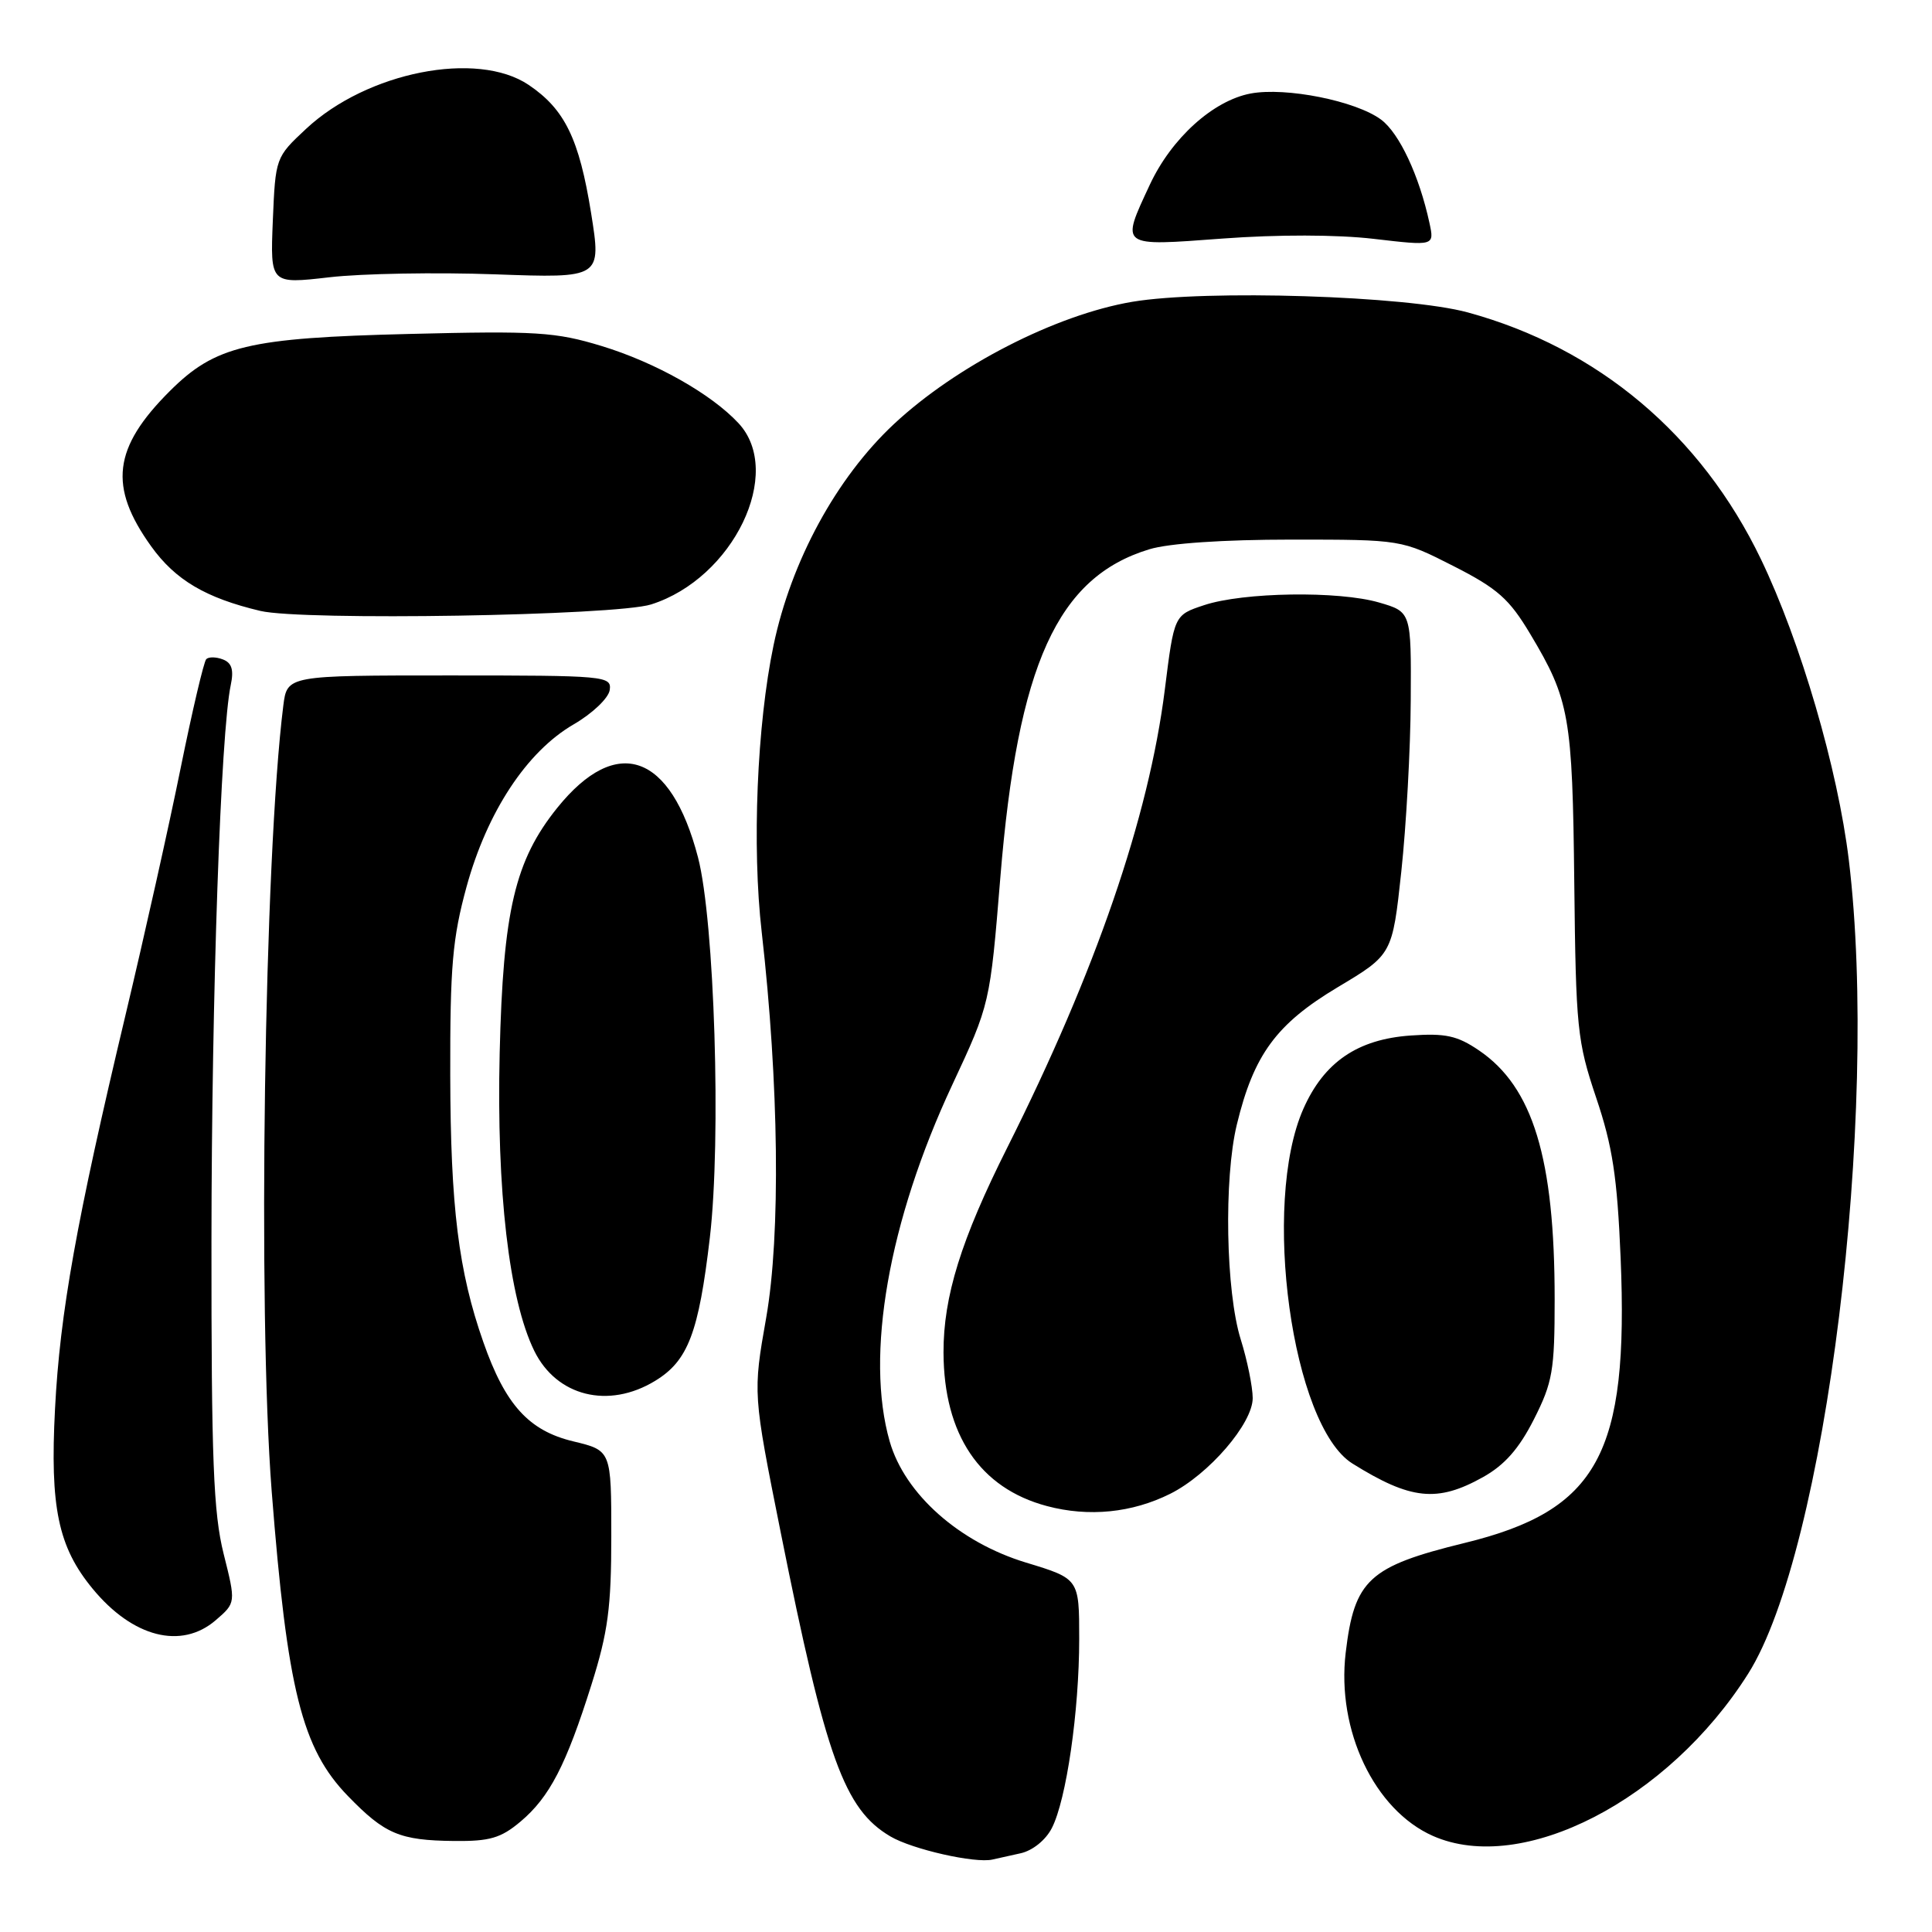 <?xml version="1.0" encoding="UTF-8" standalone="no"?>
<!DOCTYPE svg PUBLIC "-//W3C//DTD SVG 1.1//EN" "http://www.w3.org/Graphics/SVG/1.1/DTD/svg11.dtd" >
<svg xmlns="http://www.w3.org/2000/svg" xmlns:xlink="http://www.w3.org/1999/xlink" version="1.1" viewBox="0 0 256 256">
 <g >
 <path fill="currentColor"
d=" M 135.23 245.57 C 136.82 245.22 138.55 243.83 139.37 242.24 C 141.30 238.49 143.00 226.74 143.00 217.16 C 143.00 209.19 143.00 209.19 135.95 207.05 C 127.09 204.36 119.89 197.96 117.89 191.00 C 114.62 179.61 117.74 161.81 126.17 143.77 C 131.18 133.04 131.18 133.04 132.55 116.27 C 134.86 88.05 140.11 76.47 152.30 72.78 C 154.88 71.99 162.12 71.50 171.10 71.50 C 185.70 71.50 185.70 71.50 192.60 75.01 C 198.44 77.98 199.99 79.36 202.76 84.00 C 207.98 92.72 208.36 94.90 208.60 117.00 C 208.81 136.27 208.99 137.98 211.50 145.45 C 213.67 151.88 214.29 155.93 214.74 166.65 C 215.83 192.67 211.75 200.13 194.07 204.45 C 181.37 207.56 179.46 209.32 178.31 219.00 C 177.09 229.29 182.12 239.84 189.87 243.27 C 201.71 248.50 221.06 238.54 231.65 221.76 C 241.91 205.51 249.05 147.72 244.98 113.97 C 243.52 101.89 238.59 85.03 233.33 74.09 C 225.40 57.61 211.74 46.11 194.50 41.40 C 186.42 39.19 159.78 38.35 150.03 39.99 C 139.89 41.71 126.71 48.47 118.43 56.21 C 110.83 63.32 104.83 74.35 102.50 85.50 C 100.30 96.02 99.63 112.19 100.93 123.50 C 103.21 143.52 103.45 163.61 101.53 174.57 C 99.76 184.62 99.76 184.62 103.45 203.06 C 109.44 232.99 111.87 239.74 117.99 243.34 C 120.89 245.05 129.20 246.93 131.50 246.40 C 132.05 246.27 133.73 245.90 135.23 245.57 Z  M 68.97 241.37 C 72.82 238.13 75.01 233.90 78.38 223.20 C 80.56 216.28 81.00 213.00 81.00 203.55 C 81.00 192.20 81.00 192.20 75.97 190.99 C 70.07 189.58 66.95 186.14 64.05 177.85 C 60.75 168.46 59.70 159.93 59.66 142.50 C 59.63 128.03 59.96 124.31 61.82 117.50 C 64.55 107.57 69.80 99.59 76.00 95.99 C 78.49 94.55 80.63 92.51 80.79 91.44 C 81.06 89.57 80.28 89.50 59.56 89.50 C 38.05 89.50 38.05 89.50 37.54 93.50 C 35.01 113.61 34.13 173.50 36.00 197.60 C 38.06 223.92 40.00 231.70 46.11 237.99 C 51.00 243.03 52.95 243.86 60.17 243.94 C 64.89 243.99 66.37 243.56 68.97 241.37 Z  M 28.58 214.69 C 31.26 212.38 31.26 212.38 29.63 205.88 C 28.28 200.47 28.00 193.46 28.02 164.44 C 28.04 131.77 29.24 97.04 30.58 90.75 C 31.00 88.76 30.71 87.83 29.54 87.38 C 28.64 87.03 27.65 87.02 27.33 87.34 C 27.01 87.66 25.49 94.13 23.95 101.71 C 22.42 109.30 19.12 124.05 16.63 134.50 C 10.13 161.78 7.94 173.99 7.29 186.69 C 6.61 199.74 7.71 204.98 12.27 210.51 C 17.58 216.96 24.02 218.61 28.58 214.69 Z  M 155.07 197.93 C 160.18 195.37 166.00 188.61 165.99 185.25 C 165.98 183.74 165.27 180.25 164.41 177.50 C 162.42 171.16 162.15 156.17 163.89 149.00 C 166.13 139.75 169.12 135.68 177.24 130.82 C 184.49 126.49 184.49 126.49 185.68 115.49 C 186.33 109.45 186.90 99.23 186.93 92.79 C 187.00 81.08 187.00 81.08 182.75 79.84 C 177.39 78.27 164.73 78.46 159.54 80.19 C 155.58 81.50 155.58 81.50 154.34 91.41 C 152.22 108.28 145.18 128.74 133.47 152.06 C 127.34 164.27 125.00 171.80 125.02 179.22 C 125.06 190.11 129.84 197.20 138.72 199.56 C 144.27 201.04 150.01 200.46 155.07 197.93 Z  M 196.50 195.73 C 199.37 194.13 201.28 191.96 203.25 188.07 C 205.73 183.17 206.00 181.61 206.00 172.15 C 206.00 153.48 203.13 144.05 195.98 139.19 C 193.10 137.23 191.54 136.89 186.93 137.21 C 179.89 137.70 175.45 140.73 172.71 146.91 C 167.12 159.51 171.19 188.93 179.21 193.93 C 186.94 198.75 190.45 199.11 196.50 195.73 Z  M 86.81 182.97 C 91.17 180.32 92.58 176.61 94.06 163.98 C 95.58 150.95 94.68 122.03 92.49 113.61 C 88.89 99.80 81.72 97.27 73.85 107.03 C 68.23 114.01 66.66 120.68 66.21 139.51 C 65.78 157.80 67.45 172.16 70.79 178.99 C 73.75 185.03 80.63 186.74 86.81 182.97 Z  M 86.28 80.09 C 97.17 76.64 103.94 62.60 97.85 56.07 C 94.24 52.19 86.84 48.02 79.72 45.85 C 73.61 43.99 71.08 43.83 54.22 44.25 C 32.88 44.77 28.53 45.81 22.51 51.81 C 14.97 59.33 14.35 64.48 20.03 72.39 C 23.23 76.85 27.25 79.23 34.50 80.95 C 40.10 82.27 81.55 81.59 86.28 80.09 Z  M 65.60 36.35 C 79.70 36.86 79.70 36.86 78.32 28.21 C 76.74 18.39 74.84 14.48 70.05 11.25 C 63.22 6.65 48.64 9.53 40.56 17.07 C 36.52 20.84 36.50 20.89 36.15 29.25 C 35.81 37.64 35.81 37.64 43.65 36.74 C 47.97 36.24 57.85 36.07 65.60 36.35 Z  M 182.03 31.65 C 190.07 32.59 190.07 32.59 189.41 29.54 C 188.06 23.29 185.42 17.65 183.00 15.85 C 179.67 13.37 170.39 11.52 165.72 12.39 C 160.74 13.33 155.23 18.31 152.35 24.49 C 148.49 32.79 148.27 32.63 162.00 31.61 C 169.27 31.07 177.16 31.08 182.03 31.65 Z "/>
</g>
</svg>